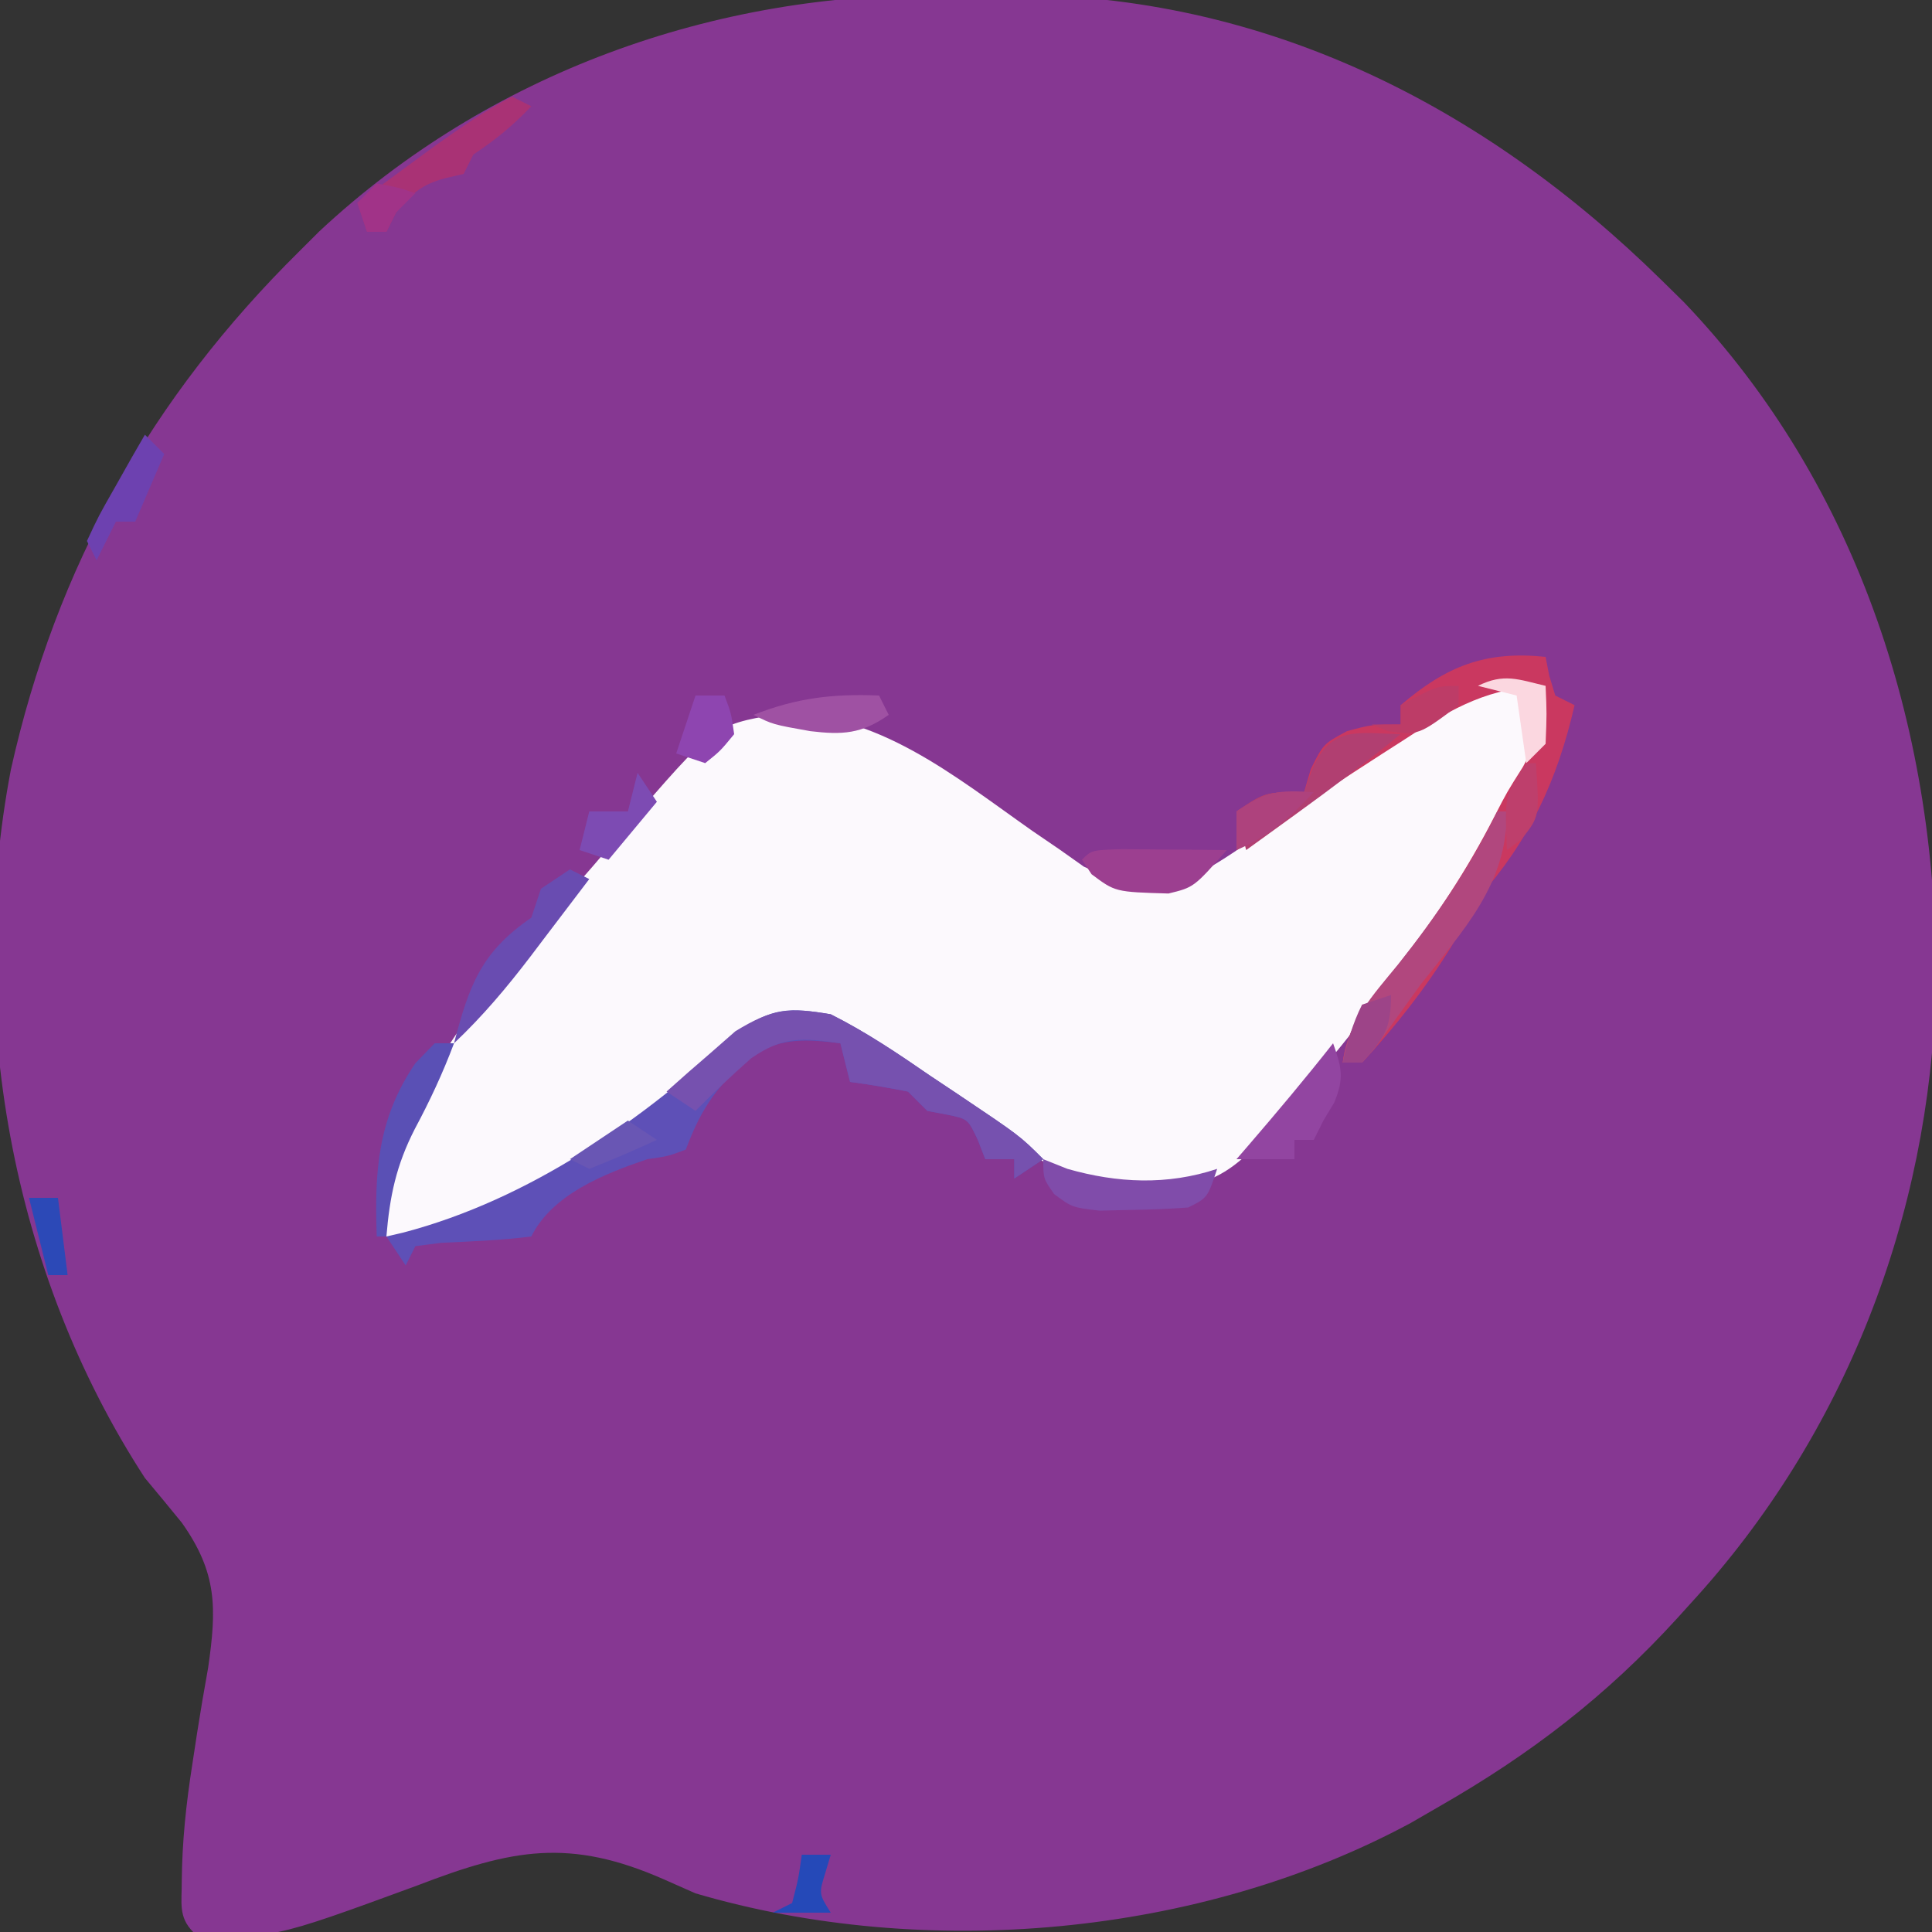 <?xml version="1.0" encoding="UTF-8"?>
<svg version="1.1" xmlns="http://www.w3.org/2000/svg" width="200" height="200">
<rect width="100%" height="100%" fill="#333333" stroke="none"/>
<path d="M0 0 C2.311 0.021 4.618 0 6.929 -0.025 C33.109 -0.076 55.845 11.364 74.312 29.521 C75.071 30.268 75.83 31.014 76.612 31.783 C94.916 50.909 102.992 76.78 102.716 102.825 C102.063 126.439 93.316 149.097 77.312 166.521 C76.868 167.012 76.425 167.503 75.968 168.009 C68.611 176.084 60.778 182.103 51.312 187.521 C50.336 188.086 49.36 188.651 48.354 189.232 C26.483 201.021 -1.93 203.501 -25.688 196.521 C-27.273 195.82 -27.273 195.82 -28.889 195.104 C-38.723 190.755 -44.679 191.932 -54.501 195.709 C-69.753 201.306 -69.753 201.306 -77.688 200.521 C-79.254 198.956 -78.856 197.448 -78.872 195.271 C-78.836 191.17 -78.422 187.259 -77.786 183.209 C-77.619 182.113 -77.452 181.018 -77.28 179.889 C-76.927 177.64 -76.546 175.394 -76.14 173.154 C-75.251 166.99 -75.191 163.344 -78.864 158.154 C-80.128 156.601 -81.402 155.056 -82.688 153.521 C-96.557 132.208 -101.324 105.094 -96.559 80.181 C-91.856 59.102 -81.995 41.638 -66.688 26.521 C-66.012 25.846 -65.335 25.171 -64.638 24.475 C-47.073 8.076 -23.763 -0.262 0 0 Z " fill="#863792" transform="translate(97.688,-0.521)"/>
<path d="M0 0 C0.367 4.954 -0.527 7.612 -3.125 11.812 C-3.775 12.866 -4.424 13.919 -5.094 15.004 C-5.723 15.993 -6.352 16.981 -7 18 C-7.443 18.731 -7.887 19.462 -8.344 20.215 C-11.657 25.478 -15.54 30.289 -19.438 35.125 C-19.975 35.794 -20.513 36.464 -21.067 37.153 C-32.582 51.253 -32.582 51.253 -41.625 52.5 C-49.072 52.237 -55.275 47.181 -61.238 43.152 C-62.355 42.406 -62.355 42.406 -63.494 41.644 C-64.973 40.648 -66.442 39.637 -67.898 38.608 C-72.359 35.587 -75.45 33.967 -81 35 C-83.468 36.594 -85.452 38.08 -87.625 40 C-107.435 56.517 -107.435 56.517 -117.938 57.188 C-118.958 57.095 -118.958 57.095 -120 57 C-121.038 42.11 -105.894 27.31 -96.875 16.625 C-96.157 15.768 -96.157 15.768 -95.425 14.895 C-86.13 4.072 -86.13 4.072 -79.562 2.938 C-69.367 2.508 -61.097 9.424 -53.133 15.012 C-52.202 15.647 -51.271 16.283 -50.312 16.938 C-49.484 17.524 -48.655 18.111 -47.801 18.715 C-44.069 20.427 -40.974 20.883 -37 20 C-33.634 18.323 -30.699 16.179 -27.688 13.938 C-26.017 12.742 -24.345 11.548 -22.672 10.355 C-21.472 9.488 -21.472 9.488 -20.248 8.603 C-6.143 -1.455 -6.143 -1.455 0 0 Z " fill="#FCF9FD" transform="translate(160,71)"/>
<path d="M0 0 C0.124 0.639 0.247 1.279 0.375 1.938 C0.581 2.618 0.787 3.299 1 4 C1.66 4.33 2.32 4.66 3 5 C1.196 12.83 -1.685 19.021 -7 25 C-7.926 26.66 -8.851 28.32 -9.762 29.988 C-12.401 34.277 -15.573 38.314 -19 42 C-19.66 42 -20.32 42 -21 42 C-20.463 37.796 -17.903 35.101 -15.312 31.938 C-11.391 27.01 -8.127 22.065 -5.254 16.438 C-4 14 -4 14 -2.352 11.395 C-0.68 8.433 -0.767 6.347 -1 3 C-6.628 3.464 -10.217 5.669 -14.812 8.688 C-15.514 9.137 -16.215 9.587 -16.938 10.05 C-18.966 11.356 -20.985 12.675 -23 14 C-24.004 14.659 -25.008 15.317 -26.043 15.996 C-28.037 17.318 -30.024 18.65 -32 20 C-32 18.68 -32 17.36 -32 16 C-29 14 -29 14 -25 14 C-24.773 13.216 -24.546 12.432 -24.312 11.625 C-23 9 -23 9 -20.562 7.688 C-18 7 -18 7 -15 7 C-15 6.34 -15 5.68 -15 5 C-10.239 0.919 -6.19 -0.645 0 0 Z " fill="#CA3860" transform="translate(160,68)"/>
<path d="M0 0 C3.648 1.827 6.957 4.062 10.312 6.375 C11.218 6.978 12.124 7.582 13.057 8.203 C19.584 12.584 19.584 12.584 22 15 C21.01 15.66 20.02 16.32 19 17 C19 16.34 19 15.68 19 15 C18.01 15 17.02 15 16 15 C15.752 14.361 15.505 13.721 15.25 13.062 C14.203 10.821 14.203 10.821 12 10.375 C11.34 10.251 10.68 10.127 10 10 C9.34 9.34 8.68 8.68 8 8 C6.012 7.602 4.011 7.262 2 7 C1.505 5.02 1.505 5.02 1 3 C-2.37 2.587 -4.963 2.384 -7.953 4.16 C-11.605 7.16 -13.346 9.547 -15 14 C-16.812 14.688 -16.812 14.688 -19 15 C-23.464 16.527 -28.808 18.616 -31 23 C-34.104 23.397 -37.188 23.509 -40.312 23.656 C-41.199 23.77 -42.086 23.883 -43 24 C-43.33 24.66 -43.66 25.32 -44 26 C-44.66 25.01 -45.32 24.02 -46 23 C-45.417 22.865 -44.835 22.729 -44.234 22.59 C-31.194 19.166 -19.337 10.909 -9.59 1.73 C-5.971 -0.688 -4.308 -0.729 0 0 Z " fill="#5E50B7" transform="translate(86,105)"/>
<path d="M0 0 C3.648 1.828 6.957 4.062 10.312 6.375 C11.671 7.28 11.671 7.28 13.057 8.203 C19.584 12.584 19.584 12.584 22 15 C21.01 15.66 20.02 16.32 19 17 C19 16.34 19 15.68 19 15 C18.01 15 17.02 15 16 15 C15.752 14.361 15.505 13.721 15.25 13.062 C14.203 10.821 14.203 10.821 12 10.375 C11.34 10.251 10.68 10.127 10 10 C9.34 9.34 8.68 8.68 8 8 C6.012 7.602 4.011 7.262 2 7 C1.67 5.68 1.34 4.36 1 3 C-2.926 2.427 -4.92 2.25 -8.246 4.559 C-10.23 6.317 -12.143 8.109 -14 10 C-14.99 9.34 -15.98 8.68 -17 8 C-15.498 6.646 -13.972 5.317 -12.438 4 C-11.591 3.257 -10.744 2.515 -9.871 1.75 C-6.07 -0.567 -4.409 -0.751 0 0 Z " fill="#7651AF" transform="translate(86,105)"/>
<path d="M0 0 C0.33 0 0.66 0 1 0 C1 7.609 -3.481 12.217 -8 18 C-9.595 20.21 -11.185 22.423 -12.773 24.637 C-13.178 25.087 -13.583 25.536 -14 26 C-14.66 26 -15.32 26 -16 26 C-15.466 21.761 -12.853 19.008 -10.25 15.812 C-6.264 10.795 -2.834 5.773 0 0 Z " fill="#B1477E" transform="translate(155,84)"/>
<path d="M0 0 C-3.528 2.864 -7.13 5.588 -10.812 8.25 C-11.788 8.956 -12.764 9.663 -13.77 10.391 C-14.506 10.922 -15.242 11.453 -16 12 C-16.33 10.68 -16.66 9.36 -17 8 C-14 6 -14 6 -10 6 C-9.567 4.793 -9.567 4.793 -9.125 3.562 C-7.167 -0.898 -4.461 -0.097 0 0 Z " fill="#B13F71" transform="translate(145,76)"/>
<path d="M0 0 C0.66 0.33 1.32 0.66 2 1 C0.067 3.025 -1.632 4.421 -4 6 C-4.33 6.66 -4.66 7.32 -5 8 C-5.619 8.144 -6.237 8.289 -6.875 8.438 C-9.402 9.106 -10.338 10.021 -12 12 C-12.33 12.66 -12.66 13.32 -13 14 C-13.66 14 -14.32 14 -15 14 C-15.33 13.01 -15.66 12.02 -16 11 C-14.273 9.727 -12.543 8.456 -10.812 7.188 C-9.85 6.48 -8.887 5.772 -7.895 5.043 C-5.309 3.218 -2.809 1.46 0 0 Z M-18 12 C-16 13 -16 13 -16 13 Z " fill="#A93275" transform="translate(53,10)"/>
<path d="M0 0 C1.932 0.017 1.932 0.017 3.902 0.035 C5.193 0.044 6.483 0.053 7.812 0.062 C8.812 0.074 9.811 0.086 10.84 0.098 C7.426 3.955 7.426 3.955 4.805 4.594 C-0.711 4.434 -0.711 4.434 -3.16 2.598 C-3.49 2.103 -3.82 1.608 -4.16 1.098 C-3.16 0.098 -3.16 0.098 0 0 Z " fill="#9C3F90" transform="translate(116.16,87.902)"/>
<path d="M0 0 C0.66 0.33 1.32 0.66 2 1 C0.42 3.086 -1.164 5.169 -2.75 7.25 C-3.193 7.837 -3.637 8.423 -4.094 9.027 C-6.551 12.244 -9.047 15.212 -12 18 C-10.439 12.062 -9.245 8.589 -4 5 C-3.67 4.01 -3.34 3.02 -3 2 C-2.01 1.34 -1.02 0.68 0 0 Z " fill="#694CB1" transform="translate(59,90)"/>
<path d="M0 0 C1.238 0.495 1.238 0.495 2.5 1 C7.653 2.472 12.825 2.725 18 1 C17 4 17 4 15 5 C13.025 5.148 11.043 5.221 9.062 5.25 C8.002 5.276 6.941 5.302 5.848 5.328 C3 5 3 5 1.121 3.609 C0 2 0 2 0 0 Z " fill="#804CAA" transform="translate(108,120)"/>
<path d="M0 0 C0.899 2.516 1.162 3.607 0.125 6.125 C-0.246 6.744 -0.618 7.362 -1 8 C-1.33 8.66 -1.66 9.32 -2 10 C-2.66 10 -3.32 10 -4 10 C-4 10.66 -4 11.32 -4 12 C-5.98 12 -7.96 12 -10 12 C-9.613 11.553 -9.227 11.105 -8.828 10.645 C-5.816 7.148 -2.857 3.626 0 0 Z " fill="#9245A1" transform="translate(138,108)"/>
<path d="M0 0 C0.66 0 1.32 0 2 0 C0.841 3.091 -0.508 5.97 -2.062 8.875 C-3.985 12.635 -4.651 15.808 -5 20 C-5.33 20 -5.66 20 -6 20 C-6.236 13.274 -5.917 7.816 -2 2.062 C-1.34 1.382 -0.68 0.701 0 0 Z " fill="#5A50B5" transform="translate(45,108)"/>
<path d="M0 0 C0.66 0.66 1.32 1.32 2 2 C1.01 4.31 0.02 6.62 -1 9 C-1.66 9 -2.32 9 -3 9 C-3.66 10.32 -4.32 11.64 -5 13 C-5.33 12.34 -5.66 11.68 -6 11 C-4.785 8.398 -4.785 8.398 -3.062 5.375 C-2.214 3.871 -2.214 3.871 -1.348 2.336 C-0.903 1.565 -0.458 0.794 0 0 Z " fill="#6D41B0" transform="translate(15,45)"/>
<path d="M0 0 C0.66 0.99 1.32 1.98 2 3 C0.35 4.98 -1.3 6.96 -3 9 C-3.99 8.67 -4.98 8.34 -6 8 C-5.67 6.68 -5.34 5.36 -5 4 C-3.68 4 -2.36 4 -1 4 C-0.67 2.68 -0.34 1.36 0 0 Z " fill="#7D4BB3" transform="translate(66,80)"/>
<path d="M0 0 C0.33 0.66 0.66 1.32 1 2 C-1.812 3.992 -3.817 4.084 -7.125 3.688 C-11 3 -11 3 -13 2 C-8.496 0.243 -4.824 -0.193 0 0 Z " fill="#9F51A3" transform="translate(91,72)"/>
<path d="M0 0 C0.99 0 1.98 0 3 0 C3.688 1.812 3.688 1.812 4 4 C2.562 5.75 2.562 5.75 1 7 C0.01 6.67 -0.98 6.34 -2 6 C-1.34 4.02 -0.68 2.04 0 0 Z " fill="#8E45B0" transform="translate(72,72)"/>
<path d="M0 0 C0.125 2.875 0.125 2.875 0 6 C-0.66 6.66 -1.32 7.32 -2 8 C-2.33 5.69 -2.66 3.38 -3 1 C-4.32 0.67 -5.64 0.34 -7 0 C-4.333 -1.333 -2.833 -0.671 0 0 Z " fill="#FBD7E0" transform="translate(160,71)"/>
<path d="M0 0 C-2.49 2.667 -4.634 4.557 -8 6 C-8 4.68 -8 3.36 -8 2 C-4.772 -0.152 -3.716 -0.201 0 0 Z " fill="#AE427D" transform="translate(136,82)"/>
<path d="M0 0 C0.99 0 1.98 0 3 0 C2.814 0.619 2.629 1.238 2.438 1.875 C1.763 4.042 1.763 4.042 3 6 C1.02 6 -0.96 6 -3 6 C-2.34 5.67 -1.68 5.34 -1 5 C-0.344 2.473 -0.344 2.473 0 0 Z " fill="#2549B8" transform="translate(83,192)"/>
<path d="M0 0 C0 3.52 -0.704 4.439 -3 7 C-3.66 7 -4.32 7 -5 7 C-4.494 4.831 -4 3 -3 1 C-2.01 0.67 -1.02 0.34 0 0 Z " fill="#9D4488" transform="translate(144,103)"/>
<path d="M0 0 C0.99 0.66 1.98 1.32 3 2 C0.696 3.067 -1.64 4.064 -4 5 C-4.66 4.67 -5.32 4.34 -6 4 C-4.02 2.68 -2.04 1.36 0 0 Z " fill="#6956B4" transform="translate(65,116)"/>
<path d="M0 0 C0.33 0 0.66 0 1 0 C1.369 5.538 1.369 5.538 -0.5 7.875 C-1.242 8.432 -1.242 8.432 -2 9 C-2.25 3.375 -2.25 3.375 0 0 Z " fill="#BE3F6C" transform="translate(158,79)"/>
<path d="M0 0 C2.125 0.375 2.125 0.375 4 1 C3.34 1.66 2.68 2.32 2 3 C1.67 3.66 1.34 4.32 1 5 C0.34 5 -0.32 5 -1 5 C-1.33 4.01 -1.66 3.02 -2 2 C-1.34 1.34 -0.68 0.68 0 0 Z M-4 3 C-2 4 -2 4 -2 4 Z " fill="#A13388" transform="translate(39,19)"/>
<path d="M0 0 C0.99 0 1.98 0 3 0 C3.33 2.64 3.66 5.28 4 8 C3.34 8 2.68 8 2 8 C1.34 5.36 0.68 2.72 0 0 Z " fill="#2C49B7" transform="translate(3,124)"/>
<path d="M0 0 C0 0.66 0 1.32 0 2 C-4.153 5.115 -4.153 5.115 -7.312 4.688 C-7.869 4.461 -8.426 4.234 -9 4 C-8.01 4 -7.02 4 -6 4 C-6 3.34 -6 2.68 -6 2 C-2.25 0 -2.25 0 0 0 Z " fill="#BD3C67" transform="translate(151,71)"/>
</svg>
